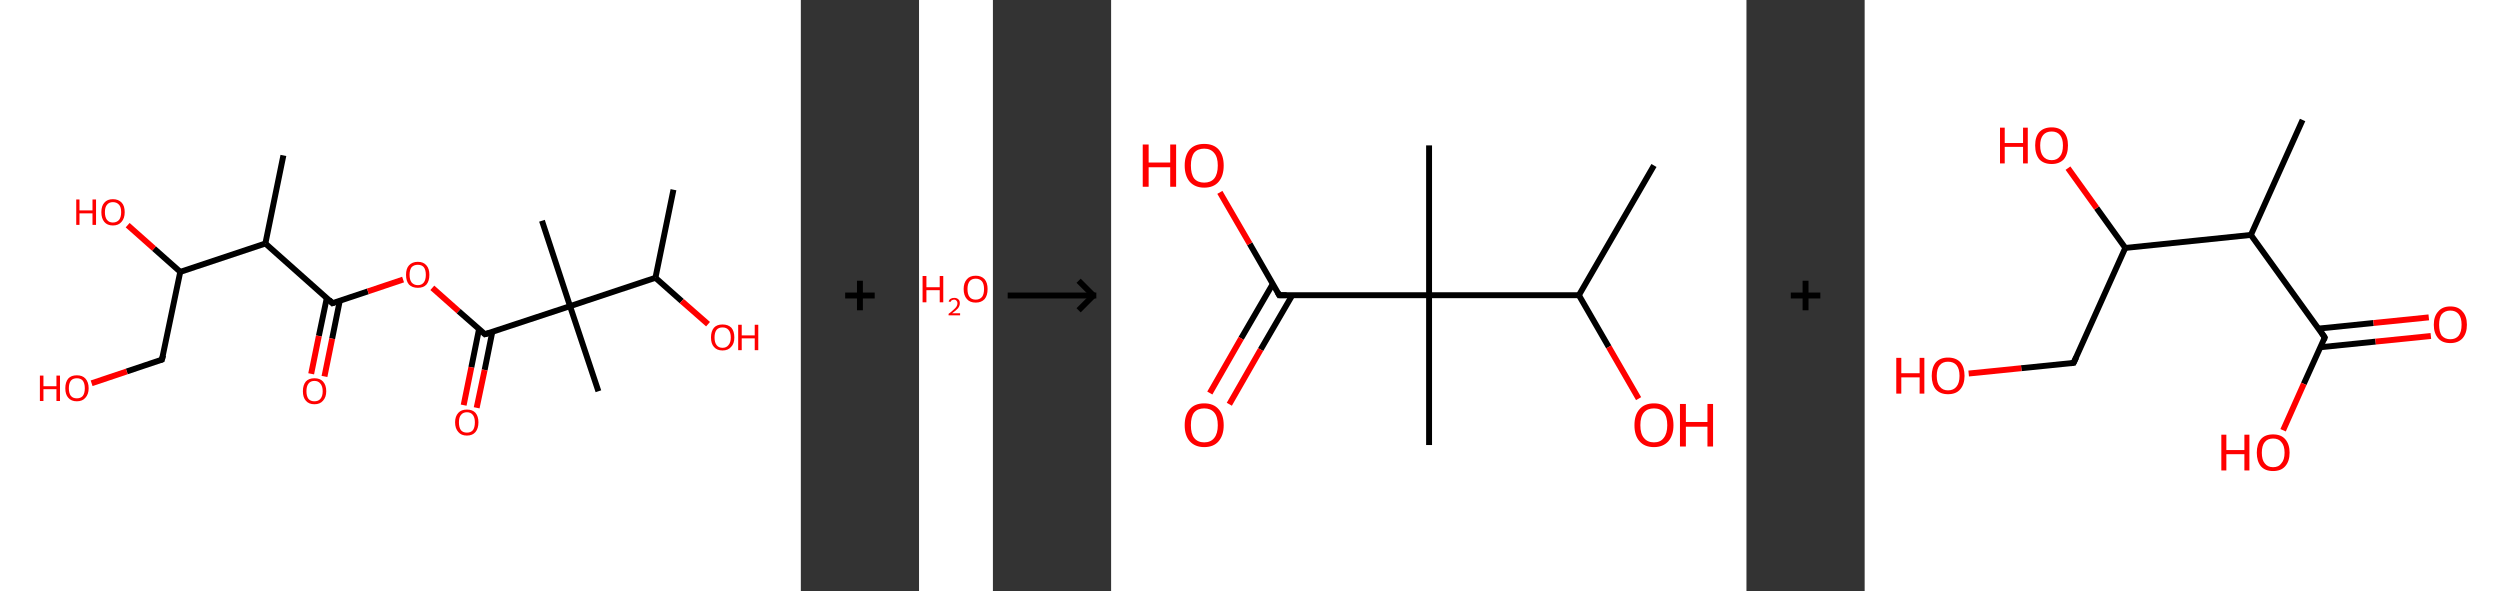 <?xml version='1.0' encoding='ASCII' standalone='yes'?>
<svg xmlns="http://www.w3.org/2000/svg" xmlns:xlink="http://www.w3.org/1999/xlink" version="1.1" width="846.0px" viewBox="0 0 846.0 200.0" height="200.0px">
  <rect x="0" y="0" width="846.0" height="200.0" fill="#333333" stroke="none"/>
  <g>
    <g transform="translate(0, 0) scale(1 1) "><!-- END OF HEADER -->
<rect style="opacity:1.0;fill:#FFFFFF;stroke:none" width="271.0" height="200.0" x="0.0" y="0.0"> </rect>
<path class="bond-0 atom-0 atom-1" d="M 95.9,52.6 L 89.8,82.4" style="fill:none;fill-rule:evenodd;stroke:#000000;stroke-width:2.0px;stroke-linecap:butt;stroke-linejoin:miter;stroke-opacity:1"/>
<path class="bond-1 atom-1 atom-2" d="M 89.8,82.4 L 112.5,102.6" style="fill:none;fill-rule:evenodd;stroke:#000000;stroke-width:2.0px;stroke-linecap:butt;stroke-linejoin:miter;stroke-opacity:1"/>
<path class="bond-2 atom-2 atom-3" d="M 110.6,100.8 L 107.9,113.7" style="fill:none;fill-rule:evenodd;stroke:#000000;stroke-width:2.0px;stroke-linecap:butt;stroke-linejoin:miter;stroke-opacity:1"/>
<path class="bond-2 atom-2 atom-3" d="M 107.9,113.7 L 105.3,126.5" style="fill:none;fill-rule:evenodd;stroke:#FF0000;stroke-width:2.0px;stroke-linecap:butt;stroke-linejoin:miter;stroke-opacity:1"/>
<path class="bond-2 atom-2 atom-3" d="M 115.0,101.7 L 112.4,114.6" style="fill:none;fill-rule:evenodd;stroke:#000000;stroke-width:2.0px;stroke-linecap:butt;stroke-linejoin:miter;stroke-opacity:1"/>
<path class="bond-2 atom-2 atom-3" d="M 112.4,114.6 L 109.8,127.4" style="fill:none;fill-rule:evenodd;stroke:#FF0000;stroke-width:2.0px;stroke-linecap:butt;stroke-linejoin:miter;stroke-opacity:1"/>
<path class="bond-3 atom-2 atom-4" d="M 112.5,102.6 L 124.5,98.6" style="fill:none;fill-rule:evenodd;stroke:#000000;stroke-width:2.0px;stroke-linecap:butt;stroke-linejoin:miter;stroke-opacity:1"/>
<path class="bond-3 atom-2 atom-4" d="M 124.5,98.6 L 136.4,94.6" style="fill:none;fill-rule:evenodd;stroke:#FF0000;stroke-width:2.0px;stroke-linecap:butt;stroke-linejoin:miter;stroke-opacity:1"/>
<path class="bond-4 atom-4 atom-5" d="M 146.3,97.4 L 155.2,105.3" style="fill:none;fill-rule:evenodd;stroke:#FF0000;stroke-width:2.0px;stroke-linecap:butt;stroke-linejoin:miter;stroke-opacity:1"/>
<path class="bond-4 atom-4 atom-5" d="M 155.2,105.3 L 164.1,113.1" style="fill:none;fill-rule:evenodd;stroke:#000000;stroke-width:2.0px;stroke-linecap:butt;stroke-linejoin:miter;stroke-opacity:1"/>
<path class="bond-5 atom-5 atom-6" d="M 162.1,111.4 L 159.5,124.3" style="fill:none;fill-rule:evenodd;stroke:#000000;stroke-width:2.0px;stroke-linecap:butt;stroke-linejoin:miter;stroke-opacity:1"/>
<path class="bond-5 atom-5 atom-6" d="M 159.5,124.3 L 156.9,137.1" style="fill:none;fill-rule:evenodd;stroke:#FF0000;stroke-width:2.0px;stroke-linecap:butt;stroke-linejoin:miter;stroke-opacity:1"/>
<path class="bond-5 atom-5 atom-6" d="M 166.6,112.3 L 164.0,125.2" style="fill:none;fill-rule:evenodd;stroke:#000000;stroke-width:2.0px;stroke-linecap:butt;stroke-linejoin:miter;stroke-opacity:1"/>
<path class="bond-5 atom-5 atom-6" d="M 164.0,125.2 L 161.3,138.0" style="fill:none;fill-rule:evenodd;stroke:#FF0000;stroke-width:2.0px;stroke-linecap:butt;stroke-linejoin:miter;stroke-opacity:1"/>
<path class="bond-6 atom-5 atom-7" d="M 164.1,113.1 L 192.9,103.6" style="fill:none;fill-rule:evenodd;stroke:#000000;stroke-width:2.0px;stroke-linecap:butt;stroke-linejoin:miter;stroke-opacity:1"/>
<path class="bond-7 atom-7 atom-8" d="M 192.9,103.6 L 202.5,132.4" style="fill:none;fill-rule:evenodd;stroke:#000000;stroke-width:2.0px;stroke-linecap:butt;stroke-linejoin:miter;stroke-opacity:1"/>
<path class="bond-8 atom-7 atom-9" d="M 192.9,103.6 L 183.4,74.7" style="fill:none;fill-rule:evenodd;stroke:#000000;stroke-width:2.0px;stroke-linecap:butt;stroke-linejoin:miter;stroke-opacity:1"/>
<path class="bond-9 atom-7 atom-10" d="M 192.9,103.6 L 221.8,94.0" style="fill:none;fill-rule:evenodd;stroke:#000000;stroke-width:2.0px;stroke-linecap:butt;stroke-linejoin:miter;stroke-opacity:1"/>
<path class="bond-10 atom-10 atom-11" d="M 221.8,94.0 L 227.9,64.2" style="fill:none;fill-rule:evenodd;stroke:#000000;stroke-width:2.0px;stroke-linecap:butt;stroke-linejoin:miter;stroke-opacity:1"/>
<path class="bond-11 atom-10 atom-12" d="M 221.8,94.0 L 230.7,101.9" style="fill:none;fill-rule:evenodd;stroke:#000000;stroke-width:2.0px;stroke-linecap:butt;stroke-linejoin:miter;stroke-opacity:1"/>
<path class="bond-11 atom-10 atom-12" d="M 230.7,101.9 L 239.6,109.7" style="fill:none;fill-rule:evenodd;stroke:#FF0000;stroke-width:2.0px;stroke-linecap:butt;stroke-linejoin:miter;stroke-opacity:1"/>
<path class="bond-12 atom-1 atom-13" d="M 89.8,82.4 L 61.0,92.0" style="fill:none;fill-rule:evenodd;stroke:#000000;stroke-width:2.0px;stroke-linecap:butt;stroke-linejoin:miter;stroke-opacity:1"/>
<path class="bond-13 atom-13 atom-14" d="M 61.0,92.0 L 52.1,84.1" style="fill:none;fill-rule:evenodd;stroke:#000000;stroke-width:2.0px;stroke-linecap:butt;stroke-linejoin:miter;stroke-opacity:1"/>
<path class="bond-13 atom-13 atom-14" d="M 52.1,84.1 L 43.2,76.2" style="fill:none;fill-rule:evenodd;stroke:#FF0000;stroke-width:2.0px;stroke-linecap:butt;stroke-linejoin:miter;stroke-opacity:1"/>
<path class="bond-14 atom-13 atom-15" d="M 61.0,92.0 L 54.8,121.7" style="fill:none;fill-rule:evenodd;stroke:#000000;stroke-width:2.0px;stroke-linecap:butt;stroke-linejoin:miter;stroke-opacity:1"/>
<path class="bond-15 atom-15 atom-16" d="M 54.8,121.7 L 42.9,125.7" style="fill:none;fill-rule:evenodd;stroke:#000000;stroke-width:2.0px;stroke-linecap:butt;stroke-linejoin:miter;stroke-opacity:1"/>
<path class="bond-15 atom-15 atom-16" d="M 42.9,125.7 L 31.0,129.7" style="fill:none;fill-rule:evenodd;stroke:#FF0000;stroke-width:2.0px;stroke-linecap:butt;stroke-linejoin:miter;stroke-opacity:1"/>
<path d="M 111.4,101.5 L 112.5,102.6 L 113.1,102.4" style="fill:none;stroke:#000000;stroke-width:2.0px;stroke-linecap:butt;stroke-linejoin:miter;stroke-opacity:1;"/>
<path d="M 163.7,112.7 L 164.1,113.1 L 165.5,112.7" style="fill:none;stroke:#000000;stroke-width:2.0px;stroke-linecap:butt;stroke-linejoin:miter;stroke-opacity:1;"/>
<path d="M 55.2,120.2 L 54.8,121.7 L 54.2,121.9" style="fill:none;stroke:#000000;stroke-width:2.0px;stroke-linecap:butt;stroke-linejoin:miter;stroke-opacity:1;"/>
<path class="atom-3" d="M 102.5 132.4 Q 102.5 130.3, 103.5 129.1 Q 104.5 128.0, 106.4 128.0 Q 108.3 128.0, 109.3 129.1 Q 110.4 130.3, 110.4 132.4 Q 110.4 134.4, 109.3 135.6 Q 108.3 136.8, 106.4 136.8 Q 104.5 136.8, 103.5 135.6 Q 102.5 134.5, 102.5 132.4 M 106.4 135.8 Q 107.7 135.8, 108.4 135.0 Q 109.2 134.1, 109.2 132.4 Q 109.2 130.7, 108.4 129.8 Q 107.7 128.9, 106.4 128.9 Q 105.1 128.9, 104.4 129.8 Q 103.7 130.7, 103.7 132.4 Q 103.7 134.1, 104.4 135.0 Q 105.1 135.8, 106.4 135.8 " fill="#FF0000"/>
<path class="atom-4" d="M 137.4 93.0 Q 137.4 90.9, 138.4 89.8 Q 139.5 88.6, 141.4 88.6 Q 143.3 88.6, 144.3 89.8 Q 145.3 90.9, 145.3 93.0 Q 145.3 95.1, 144.3 96.3 Q 143.3 97.4, 141.4 97.4 Q 139.5 97.4, 138.4 96.3 Q 137.4 95.1, 137.4 93.0 M 141.4 96.5 Q 142.7 96.5, 143.4 95.6 Q 144.1 94.7, 144.1 93.0 Q 144.1 91.3, 143.4 90.4 Q 142.7 89.6, 141.4 89.6 Q 140.1 89.6, 139.3 90.4 Q 138.6 91.3, 138.6 93.0 Q 138.6 94.7, 139.3 95.6 Q 140.1 96.5, 141.4 96.5 " fill="#FF0000"/>
<path class="atom-6" d="M 154.0 142.9 Q 154.0 140.9, 155.1 139.7 Q 156.1 138.6, 158.0 138.6 Q 159.9 138.6, 160.9 139.7 Q 161.9 140.9, 161.9 142.9 Q 161.9 145.0, 160.9 146.2 Q 159.9 147.4, 158.0 147.4 Q 156.1 147.4, 155.1 146.2 Q 154.0 145.0, 154.0 142.9 M 158.0 146.4 Q 159.3 146.4, 160.0 145.6 Q 160.7 144.7, 160.7 142.9 Q 160.7 141.3, 160.0 140.4 Q 159.3 139.5, 158.0 139.5 Q 156.7 139.5, 156.0 140.4 Q 155.3 141.2, 155.3 142.9 Q 155.3 144.7, 156.0 145.6 Q 156.7 146.4, 158.0 146.4 " fill="#FF0000"/>
<path class="atom-12" d="M 240.6 114.2 Q 240.6 112.1, 241.6 110.9 Q 242.6 109.8, 244.5 109.8 Q 246.4 109.8, 247.5 110.9 Q 248.5 112.1, 248.5 114.2 Q 248.5 116.3, 247.4 117.4 Q 246.4 118.6, 244.5 118.6 Q 242.6 118.6, 241.6 117.4 Q 240.6 116.3, 240.6 114.2 M 244.5 117.7 Q 245.8 117.7, 246.5 116.8 Q 247.3 115.9, 247.3 114.2 Q 247.3 112.5, 246.5 111.6 Q 245.8 110.8, 244.5 110.8 Q 243.2 110.8, 242.5 111.6 Q 241.8 112.5, 241.8 114.2 Q 241.8 115.9, 242.5 116.8 Q 243.2 117.7, 244.5 117.7 " fill="#FF0000"/>
<path class="atom-12" d="M 249.8 109.9 L 251.0 109.9 L 251.0 113.5 L 255.4 113.5 L 255.4 109.9 L 256.6 109.9 L 256.6 118.5 L 255.4 118.5 L 255.4 114.5 L 251.0 114.5 L 251.0 118.5 L 249.8 118.5 L 249.8 109.9 " fill="#FF0000"/>
<path class="atom-14" d="M 25.8 67.5 L 26.9 67.5 L 26.9 71.2 L 31.3 71.2 L 31.3 67.5 L 32.5 67.5 L 32.5 76.1 L 31.3 76.1 L 31.3 72.2 L 26.9 72.2 L 26.9 76.1 L 25.8 76.1 L 25.8 67.5 " fill="#FF0000"/>
<path class="atom-14" d="M 34.3 71.8 Q 34.3 69.7, 35.3 68.6 Q 36.3 67.4, 38.2 67.4 Q 40.1 67.4, 41.2 68.6 Q 42.2 69.7, 42.2 71.8 Q 42.2 73.9, 41.1 75.1 Q 40.1 76.3, 38.2 76.3 Q 36.3 76.3, 35.3 75.1 Q 34.3 73.9, 34.3 71.8 M 38.2 75.3 Q 39.5 75.3, 40.3 74.4 Q 41.0 73.5, 41.0 71.8 Q 41.0 70.1, 40.3 69.3 Q 39.5 68.4, 38.2 68.4 Q 36.9 68.4, 36.2 69.3 Q 35.5 70.1, 35.5 71.8 Q 35.5 73.5, 36.2 74.4 Q 36.9 75.3, 38.2 75.3 " fill="#FF0000"/>
<path class="atom-16" d="M 13.5 127.1 L 14.7 127.1 L 14.7 130.7 L 19.1 130.7 L 19.1 127.1 L 20.3 127.1 L 20.3 135.7 L 19.1 135.7 L 19.1 131.7 L 14.7 131.7 L 14.7 135.7 L 13.5 135.7 L 13.5 127.1 " fill="#FF0000"/>
<path class="atom-16" d="M 22.1 131.4 Q 22.1 129.3, 23.1 128.1 Q 24.1 127.0, 26.0 127.0 Q 27.9 127.0, 28.9 128.1 Q 30.0 129.3, 30.0 131.4 Q 30.0 133.4, 28.9 134.6 Q 27.9 135.8, 26.0 135.8 Q 24.1 135.8, 23.1 134.6 Q 22.1 133.5, 22.1 131.4 M 26.0 134.8 Q 27.3 134.8, 28.0 134.0 Q 28.7 133.1, 28.7 131.4 Q 28.7 129.7, 28.0 128.8 Q 27.3 128.0, 26.0 128.0 Q 24.7 128.0, 24.0 128.8 Q 23.3 129.7, 23.3 131.4 Q 23.3 133.1, 24.0 134.0 Q 24.7 134.8, 26.0 134.8 " fill="#FF0000"/>
</g>
    <g transform="translate(271.0, 0) scale(1 1) "><line x1="15" y1="100" x2="25" y2="100" style="stroke:rgb(0,0,0);stroke-width:2"/>
  <line x1="20" y1="95" x2="20" y2="105" style="stroke:rgb(0,0,0);stroke-width:2"/>
</g>
    <g transform="translate(311.0, 0) scale(1 1) "><!-- END OF HEADER -->
<rect style="opacity:1.0;fill:#FFFFFF;stroke:none" width="25.0" height="200.0" x="0.0" y="0.0"> </rect>
<path class="atom-0" d="M 1.2 93.4 L 2.5 93.4 L 2.5 97.2 L 7.0 97.2 L 7.0 93.4 L 8.2 93.4 L 8.2 102.3 L 7.0 102.3 L 7.0 98.2 L 2.5 98.2 L 2.5 102.3 L 1.2 102.3 L 1.2 93.4 " fill="#FF0000"/>
<path class="atom-0" d="M 10.0 102.0 Q 10.2 101.4, 10.7 101.1 Q 11.2 100.8, 11.9 100.8 Q 12.8 100.8, 13.3 101.3 Q 13.8 101.7, 13.8 102.6 Q 13.8 103.5, 13.2 104.3 Q 12.5 105.1, 11.2 106.0 L 13.9 106.0 L 13.9 106.7 L 10.0 106.7 L 10.0 106.2 Q 11.1 105.4, 11.7 104.8 Q 12.4 104.2, 12.7 103.7 Q 13.0 103.2, 13.0 102.6 Q 13.0 102.1, 12.7 101.8 Q 12.4 101.4, 11.9 101.4 Q 11.5 101.4, 11.1 101.6 Q 10.8 101.8, 10.6 102.2 L 10.0 102.0 " fill="#FF0000"/>
<path class="atom-0" d="M 15.1 97.8 Q 15.1 95.7, 16.2 94.5 Q 17.2 93.3, 19.2 93.3 Q 21.1 93.3, 22.2 94.5 Q 23.2 95.7, 23.2 97.8 Q 23.2 100.0, 22.2 101.2 Q 21.1 102.4, 19.2 102.4 Q 17.2 102.4, 16.2 101.2 Q 15.1 100.0, 15.1 97.8 M 19.2 101.4 Q 20.5 101.4, 21.3 100.5 Q 22.0 99.6, 22.0 97.8 Q 22.0 96.1, 21.3 95.2 Q 20.5 94.3, 19.2 94.3 Q 17.8 94.3, 17.1 95.2 Q 16.4 96.1, 16.4 97.8 Q 16.4 99.6, 17.1 100.5 Q 17.8 101.4, 19.2 101.4 " fill="#FF0000"/>
</g>
    <g transform="translate(336.0, 0) scale(1 1) "><line x1="5" y1="100" x2="35" y2="100" style="stroke:rgb(0,0,0);stroke-width:2"/>
  <line x1="34" y1="100" x2="29" y2="95" style="stroke:rgb(0,0,0);stroke-width:2"/>
  <line x1="34" y1="100" x2="29" y2="105" style="stroke:rgb(0,0,0);stroke-width:2"/>
</g>
    <g transform="translate(376.0, 0) scale(1 1) "><!-- END OF HEADER -->
<rect style="opacity:1.0;fill:#FFFFFF;stroke:none" width="215.0" height="200.0" x="0.0" y="0.0"> </rect>
<path class="bond-0 atom-0 atom-1" d="M 183.7,56.0 L 158.3,99.9" style="fill:none;fill-rule:evenodd;stroke:#000000;stroke-width:2.0px;stroke-linecap:butt;stroke-linejoin:miter;stroke-opacity:1"/>
<path class="bond-1 atom-1 atom-2" d="M 158.3,99.9 L 168.4,117.4" style="fill:none;fill-rule:evenodd;stroke:#000000;stroke-width:2.0px;stroke-linecap:butt;stroke-linejoin:miter;stroke-opacity:1"/>
<path class="bond-1 atom-1 atom-2" d="M 168.4,117.4 L 178.5,134.9" style="fill:none;fill-rule:evenodd;stroke:#FF0000;stroke-width:2.0px;stroke-linecap:butt;stroke-linejoin:miter;stroke-opacity:1"/>
<path class="bond-2 atom-1 atom-3" d="M 158.3,99.9 L 107.6,99.9" style="fill:none;fill-rule:evenodd;stroke:#000000;stroke-width:2.0px;stroke-linecap:butt;stroke-linejoin:miter;stroke-opacity:1"/>
<path class="bond-3 atom-3 atom-4" d="M 107.6,99.9 L 107.6,49.2" style="fill:none;fill-rule:evenodd;stroke:#000000;stroke-width:2.0px;stroke-linecap:butt;stroke-linejoin:miter;stroke-opacity:1"/>
<path class="bond-4 atom-3 atom-5" d="M 107.6,99.9 L 107.6,150.6" style="fill:none;fill-rule:evenodd;stroke:#000000;stroke-width:2.0px;stroke-linecap:butt;stroke-linejoin:miter;stroke-opacity:1"/>
<path class="bond-5 atom-3 atom-6" d="M 107.6,99.9 L 56.9,99.9" style="fill:none;fill-rule:evenodd;stroke:#000000;stroke-width:2.0px;stroke-linecap:butt;stroke-linejoin:miter;stroke-opacity:1"/>
<path class="bond-6 atom-6 atom-7" d="M 54.7,96.1 L 44.0,114.5" style="fill:none;fill-rule:evenodd;stroke:#000000;stroke-width:2.0px;stroke-linecap:butt;stroke-linejoin:miter;stroke-opacity:1"/>
<path class="bond-6 atom-6 atom-7" d="M 44.0,114.5 L 33.4,133.0" style="fill:none;fill-rule:evenodd;stroke:#FF0000;stroke-width:2.0px;stroke-linecap:butt;stroke-linejoin:miter;stroke-opacity:1"/>
<path class="bond-6 atom-6 atom-7" d="M 61.3,99.9 L 50.6,118.3" style="fill:none;fill-rule:evenodd;stroke:#000000;stroke-width:2.0px;stroke-linecap:butt;stroke-linejoin:miter;stroke-opacity:1"/>
<path class="bond-6 atom-6 atom-7" d="M 50.6,118.3 L 40.0,136.8" style="fill:none;fill-rule:evenodd;stroke:#FF0000;stroke-width:2.0px;stroke-linecap:butt;stroke-linejoin:miter;stroke-opacity:1"/>
<path class="bond-7 atom-6 atom-8" d="M 56.9,99.9 L 46.9,82.5" style="fill:none;fill-rule:evenodd;stroke:#000000;stroke-width:2.0px;stroke-linecap:butt;stroke-linejoin:miter;stroke-opacity:1"/>
<path class="bond-7 atom-6 atom-8" d="M 46.9,82.5 L 36.8,65.1" style="fill:none;fill-rule:evenodd;stroke:#FF0000;stroke-width:2.0px;stroke-linecap:butt;stroke-linejoin:miter;stroke-opacity:1"/>
<path d="M 59.4,99.9 L 56.9,99.9 L 56.4,99.0" style="fill:none;stroke:#000000;stroke-width:2.0px;stroke-linecap:butt;stroke-linejoin:miter;stroke-opacity:1;"/>
<path class="atom-2" d="M 177.1 143.9 Q 177.1 140.4, 178.8 138.5 Q 180.5 136.5, 183.7 136.5 Q 186.9 136.5, 188.6 138.5 Q 190.3 140.4, 190.3 143.9 Q 190.3 147.3, 188.6 149.3 Q 186.8 151.3, 183.7 151.3 Q 180.5 151.3, 178.8 149.3 Q 177.1 147.4, 177.1 143.9 M 183.7 149.7 Q 185.9 149.7, 187.0 148.2 Q 188.2 146.7, 188.2 143.9 Q 188.2 141.0, 187.0 139.6 Q 185.9 138.2, 183.7 138.2 Q 181.5 138.2, 180.3 139.6 Q 179.1 141.0, 179.1 143.9 Q 179.1 146.8, 180.3 148.2 Q 181.5 149.7, 183.7 149.7 " fill="#FF0000"/>
<path class="atom-2" d="M 192.5 136.7 L 194.5 136.7 L 194.5 142.8 L 201.8 142.8 L 201.8 136.7 L 203.7 136.7 L 203.7 151.1 L 201.8 151.1 L 201.8 144.4 L 194.5 144.4 L 194.5 151.1 L 192.5 151.1 L 192.5 136.7 " fill="#FF0000"/>
<path class="atom-7" d="M 24.9 143.9 Q 24.9 140.4, 26.6 138.5 Q 28.3 136.5, 31.5 136.5 Q 34.7 136.5, 36.4 138.5 Q 38.1 140.4, 38.1 143.9 Q 38.1 147.3, 36.4 149.3 Q 34.7 151.3, 31.5 151.3 Q 28.4 151.3, 26.6 149.3 Q 24.9 147.4, 24.9 143.9 M 31.5 149.7 Q 33.7 149.7, 34.9 148.2 Q 36.1 146.7, 36.1 143.9 Q 36.1 141.0, 34.9 139.6 Q 33.7 138.2, 31.5 138.2 Q 29.3 138.2, 28.1 139.6 Q 27.0 141.0, 27.0 143.9 Q 27.0 146.8, 28.1 148.2 Q 29.3 149.7, 31.5 149.7 " fill="#FF0000"/>
<path class="atom-8" d="M 10.7 48.9 L 12.7 48.9 L 12.7 55.0 L 20.0 55.0 L 20.0 48.9 L 22.0 48.9 L 22.0 63.2 L 20.0 63.2 L 20.0 56.6 L 12.7 56.6 L 12.7 63.2 L 10.7 63.2 L 10.7 48.9 " fill="#FF0000"/>
<path class="atom-8" d="M 24.9 56.0 Q 24.9 52.6, 26.6 50.6 Q 28.3 48.7, 31.5 48.7 Q 34.7 48.7, 36.4 50.6 Q 38.1 52.6, 38.1 56.0 Q 38.1 59.5, 36.4 61.5 Q 34.7 63.5, 31.5 63.5 Q 28.4 63.5, 26.6 61.5 Q 24.9 59.5, 24.9 56.0 M 31.5 61.8 Q 33.7 61.8, 34.9 60.4 Q 36.1 58.9, 36.1 56.0 Q 36.1 53.2, 34.9 51.8 Q 33.7 50.3, 31.5 50.3 Q 29.3 50.3, 28.1 51.7 Q 27.0 53.2, 27.0 56.0 Q 27.0 58.9, 28.1 60.4 Q 29.3 61.8, 31.5 61.8 " fill="#FF0000"/>
</g>
    <g transform="translate(591.0, 0) scale(1 1) "><line x1="15" y1="100" x2="25" y2="100" style="stroke:rgb(0,0,0);stroke-width:2"/>
  <line x1="20" y1="95" x2="20" y2="105" style="stroke:rgb(0,0,0);stroke-width:2"/>
</g>
    <g transform="translate(631.0, 0) scale(1 1) "><!-- END OF HEADER -->
<rect style="opacity:1.0;fill:#FFFFFF;stroke:none" width="215.0" height="200.0" x="0.0" y="0.0"> </rect>
<path class="bond-0 atom-0 atom-1" d="M 148.2,40.6 L 130.7,79.5" style="fill:none;fill-rule:evenodd;stroke:#000000;stroke-width:2.0px;stroke-linecap:butt;stroke-linejoin:miter;stroke-opacity:1"/>
<path class="bond-1 atom-1 atom-2" d="M 130.7,79.5 L 155.7,114.2" style="fill:none;fill-rule:evenodd;stroke:#000000;stroke-width:2.0px;stroke-linecap:butt;stroke-linejoin:miter;stroke-opacity:1"/>
<path class="bond-2 atom-2 atom-3" d="M 154.2,117.5 L 172.9,115.6" style="fill:none;fill-rule:evenodd;stroke:#000000;stroke-width:2.0px;stroke-linecap:butt;stroke-linejoin:miter;stroke-opacity:1"/>
<path class="bond-2 atom-2 atom-3" d="M 172.9,115.6 L 191.6,113.7" style="fill:none;fill-rule:evenodd;stroke:#FF0000;stroke-width:2.0px;stroke-linecap:butt;stroke-linejoin:miter;stroke-opacity:1"/>
<path class="bond-2 atom-2 atom-3" d="M 153.5,111.2 L 172.2,109.3" style="fill:none;fill-rule:evenodd;stroke:#000000;stroke-width:2.0px;stroke-linecap:butt;stroke-linejoin:miter;stroke-opacity:1"/>
<path class="bond-2 atom-2 atom-3" d="M 172.2,109.3 L 190.9,107.4" style="fill:none;fill-rule:evenodd;stroke:#FF0000;stroke-width:2.0px;stroke-linecap:butt;stroke-linejoin:miter;stroke-opacity:1"/>
<path class="bond-3 atom-2 atom-4" d="M 155.7,114.2 L 148.6,129.9" style="fill:none;fill-rule:evenodd;stroke:#000000;stroke-width:2.0px;stroke-linecap:butt;stroke-linejoin:miter;stroke-opacity:1"/>
<path class="bond-3 atom-2 atom-4" d="M 148.6,129.9 L 141.6,145.6" style="fill:none;fill-rule:evenodd;stroke:#FF0000;stroke-width:2.0px;stroke-linecap:butt;stroke-linejoin:miter;stroke-opacity:1"/>
<path class="bond-4 atom-1 atom-5" d="M 130.7,79.5 L 88.2,83.9" style="fill:none;fill-rule:evenodd;stroke:#000000;stroke-width:2.0px;stroke-linecap:butt;stroke-linejoin:miter;stroke-opacity:1"/>
<path class="bond-5 atom-5 atom-6" d="M 88.2,83.9 L 78.5,70.4" style="fill:none;fill-rule:evenodd;stroke:#000000;stroke-width:2.0px;stroke-linecap:butt;stroke-linejoin:miter;stroke-opacity:1"/>
<path class="bond-5 atom-5 atom-6" d="M 78.5,70.4 L 68.8,56.9" style="fill:none;fill-rule:evenodd;stroke:#FF0000;stroke-width:2.0px;stroke-linecap:butt;stroke-linejoin:miter;stroke-opacity:1"/>
<path class="bond-6 atom-5 atom-7" d="M 88.2,83.9 L 70.7,122.8" style="fill:none;fill-rule:evenodd;stroke:#000000;stroke-width:2.0px;stroke-linecap:butt;stroke-linejoin:miter;stroke-opacity:1"/>
<path class="bond-7 atom-7 atom-8" d="M 70.7,122.8 L 53.0,124.6" style="fill:none;fill-rule:evenodd;stroke:#000000;stroke-width:2.0px;stroke-linecap:butt;stroke-linejoin:miter;stroke-opacity:1"/>
<path class="bond-7 atom-7 atom-8" d="M 53.0,124.6 L 35.2,126.4" style="fill:none;fill-rule:evenodd;stroke:#FF0000;stroke-width:2.0px;stroke-linecap:butt;stroke-linejoin:miter;stroke-opacity:1"/>
<path d="M 154.5,112.4 L 155.7,114.2 L 155.4,115.0" style="fill:none;stroke:#000000;stroke-width:2.0px;stroke-linecap:butt;stroke-linejoin:miter;stroke-opacity:1;"/>
<path d="M 71.6,120.9 L 70.7,122.8 L 69.8,122.9" style="fill:none;stroke:#000000;stroke-width:2.0px;stroke-linecap:butt;stroke-linejoin:miter;stroke-opacity:1;"/>
<path class="atom-3" d="M 192.6 109.9 Q 192.6 107.0, 194.1 105.4 Q 195.5 103.7, 198.2 103.7 Q 200.9 103.7, 202.3 105.4 Q 203.8 107.0, 203.8 109.9 Q 203.8 112.8, 202.3 114.5 Q 200.8 116.1, 198.2 116.1 Q 195.5 116.1, 194.1 114.5 Q 192.6 112.8, 192.6 109.9 M 198.2 114.8 Q 200.0 114.8, 201.0 113.6 Q 202.0 112.3, 202.0 109.9 Q 202.0 107.5, 201.0 106.3 Q 200.0 105.1, 198.2 105.1 Q 196.4 105.1, 195.3 106.3 Q 194.4 107.5, 194.4 109.9 Q 194.4 112.3, 195.3 113.6 Q 196.4 114.8, 198.2 114.8 " fill="#FF0000"/>
<path class="atom-4" d="M 120.7 147.1 L 122.4 147.1 L 122.4 152.3 L 128.5 152.3 L 128.5 147.1 L 130.2 147.1 L 130.2 159.2 L 128.5 159.2 L 128.5 153.7 L 122.4 153.7 L 122.4 159.2 L 120.7 159.2 L 120.7 147.1 " fill="#FF0000"/>
<path class="atom-4" d="M 132.7 153.2 Q 132.7 150.3, 134.1 148.6 Q 135.5 147.0, 138.2 147.0 Q 140.9 147.0, 142.3 148.6 Q 143.8 150.3, 143.8 153.2 Q 143.8 156.1, 142.3 157.8 Q 140.9 159.4, 138.2 159.4 Q 135.5 159.4, 134.1 157.8 Q 132.7 156.1, 132.7 153.2 M 138.2 158.1 Q 140.1 158.1, 141.0 156.8 Q 142.1 155.6, 142.1 153.2 Q 142.1 150.8, 141.0 149.6 Q 140.1 148.4, 138.2 148.4 Q 136.4 148.4, 135.4 149.6 Q 134.4 150.8, 134.4 153.2 Q 134.4 155.6, 135.4 156.8 Q 136.4 158.1, 138.2 158.1 " fill="#FF0000"/>
<path class="atom-6" d="M 45.8 43.2 L 47.4 43.2 L 47.4 48.4 L 53.6 48.4 L 53.6 43.2 L 55.2 43.2 L 55.2 55.3 L 53.6 55.3 L 53.6 49.7 L 47.4 49.7 L 47.4 55.3 L 45.8 55.3 L 45.8 43.2 " fill="#FF0000"/>
<path class="atom-6" d="M 57.7 49.2 Q 57.7 46.3, 59.1 44.7 Q 60.6 43.1, 63.3 43.1 Q 65.9 43.1, 67.4 44.7 Q 68.8 46.3, 68.8 49.2 Q 68.8 52.2, 67.4 53.9 Q 65.9 55.5, 63.3 55.5 Q 60.6 55.5, 59.1 53.9 Q 57.7 52.2, 57.7 49.2 M 63.3 54.2 Q 65.1 54.2, 66.1 52.9 Q 67.1 51.7, 67.1 49.2 Q 67.1 46.9, 66.1 45.7 Q 65.1 44.5, 63.3 44.5 Q 61.4 44.5, 60.4 45.7 Q 59.4 46.9, 59.4 49.2 Q 59.4 51.7, 60.4 52.9 Q 61.4 54.2, 63.3 54.2 " fill="#FF0000"/>
<path class="atom-8" d="M 10.7 121.1 L 12.4 121.1 L 12.4 126.3 L 18.6 126.3 L 18.6 121.1 L 20.2 121.1 L 20.2 133.2 L 18.6 133.2 L 18.6 127.7 L 12.4 127.7 L 12.4 133.2 L 10.7 133.2 L 10.7 121.1 " fill="#FF0000"/>
<path class="atom-8" d="M 22.7 127.2 Q 22.7 124.3, 24.1 122.6 Q 25.6 121.0, 28.2 121.0 Q 30.9 121.0, 32.4 122.6 Q 33.8 124.3, 33.8 127.2 Q 33.8 130.1, 32.3 131.8 Q 30.9 133.4, 28.2 133.4 Q 25.6 133.4, 24.1 131.8 Q 22.7 130.1, 22.7 127.2 M 28.2 132.1 Q 30.1 132.1, 31.1 130.8 Q 32.1 129.6, 32.1 127.2 Q 32.1 124.8, 31.1 123.6 Q 30.1 122.4, 28.2 122.4 Q 26.4 122.4, 25.4 123.6 Q 24.4 124.8, 24.4 127.2 Q 24.4 129.6, 25.4 130.8 Q 26.4 132.1, 28.2 132.1 " fill="#FF0000"/>
</g>
  </g>
</svg>
